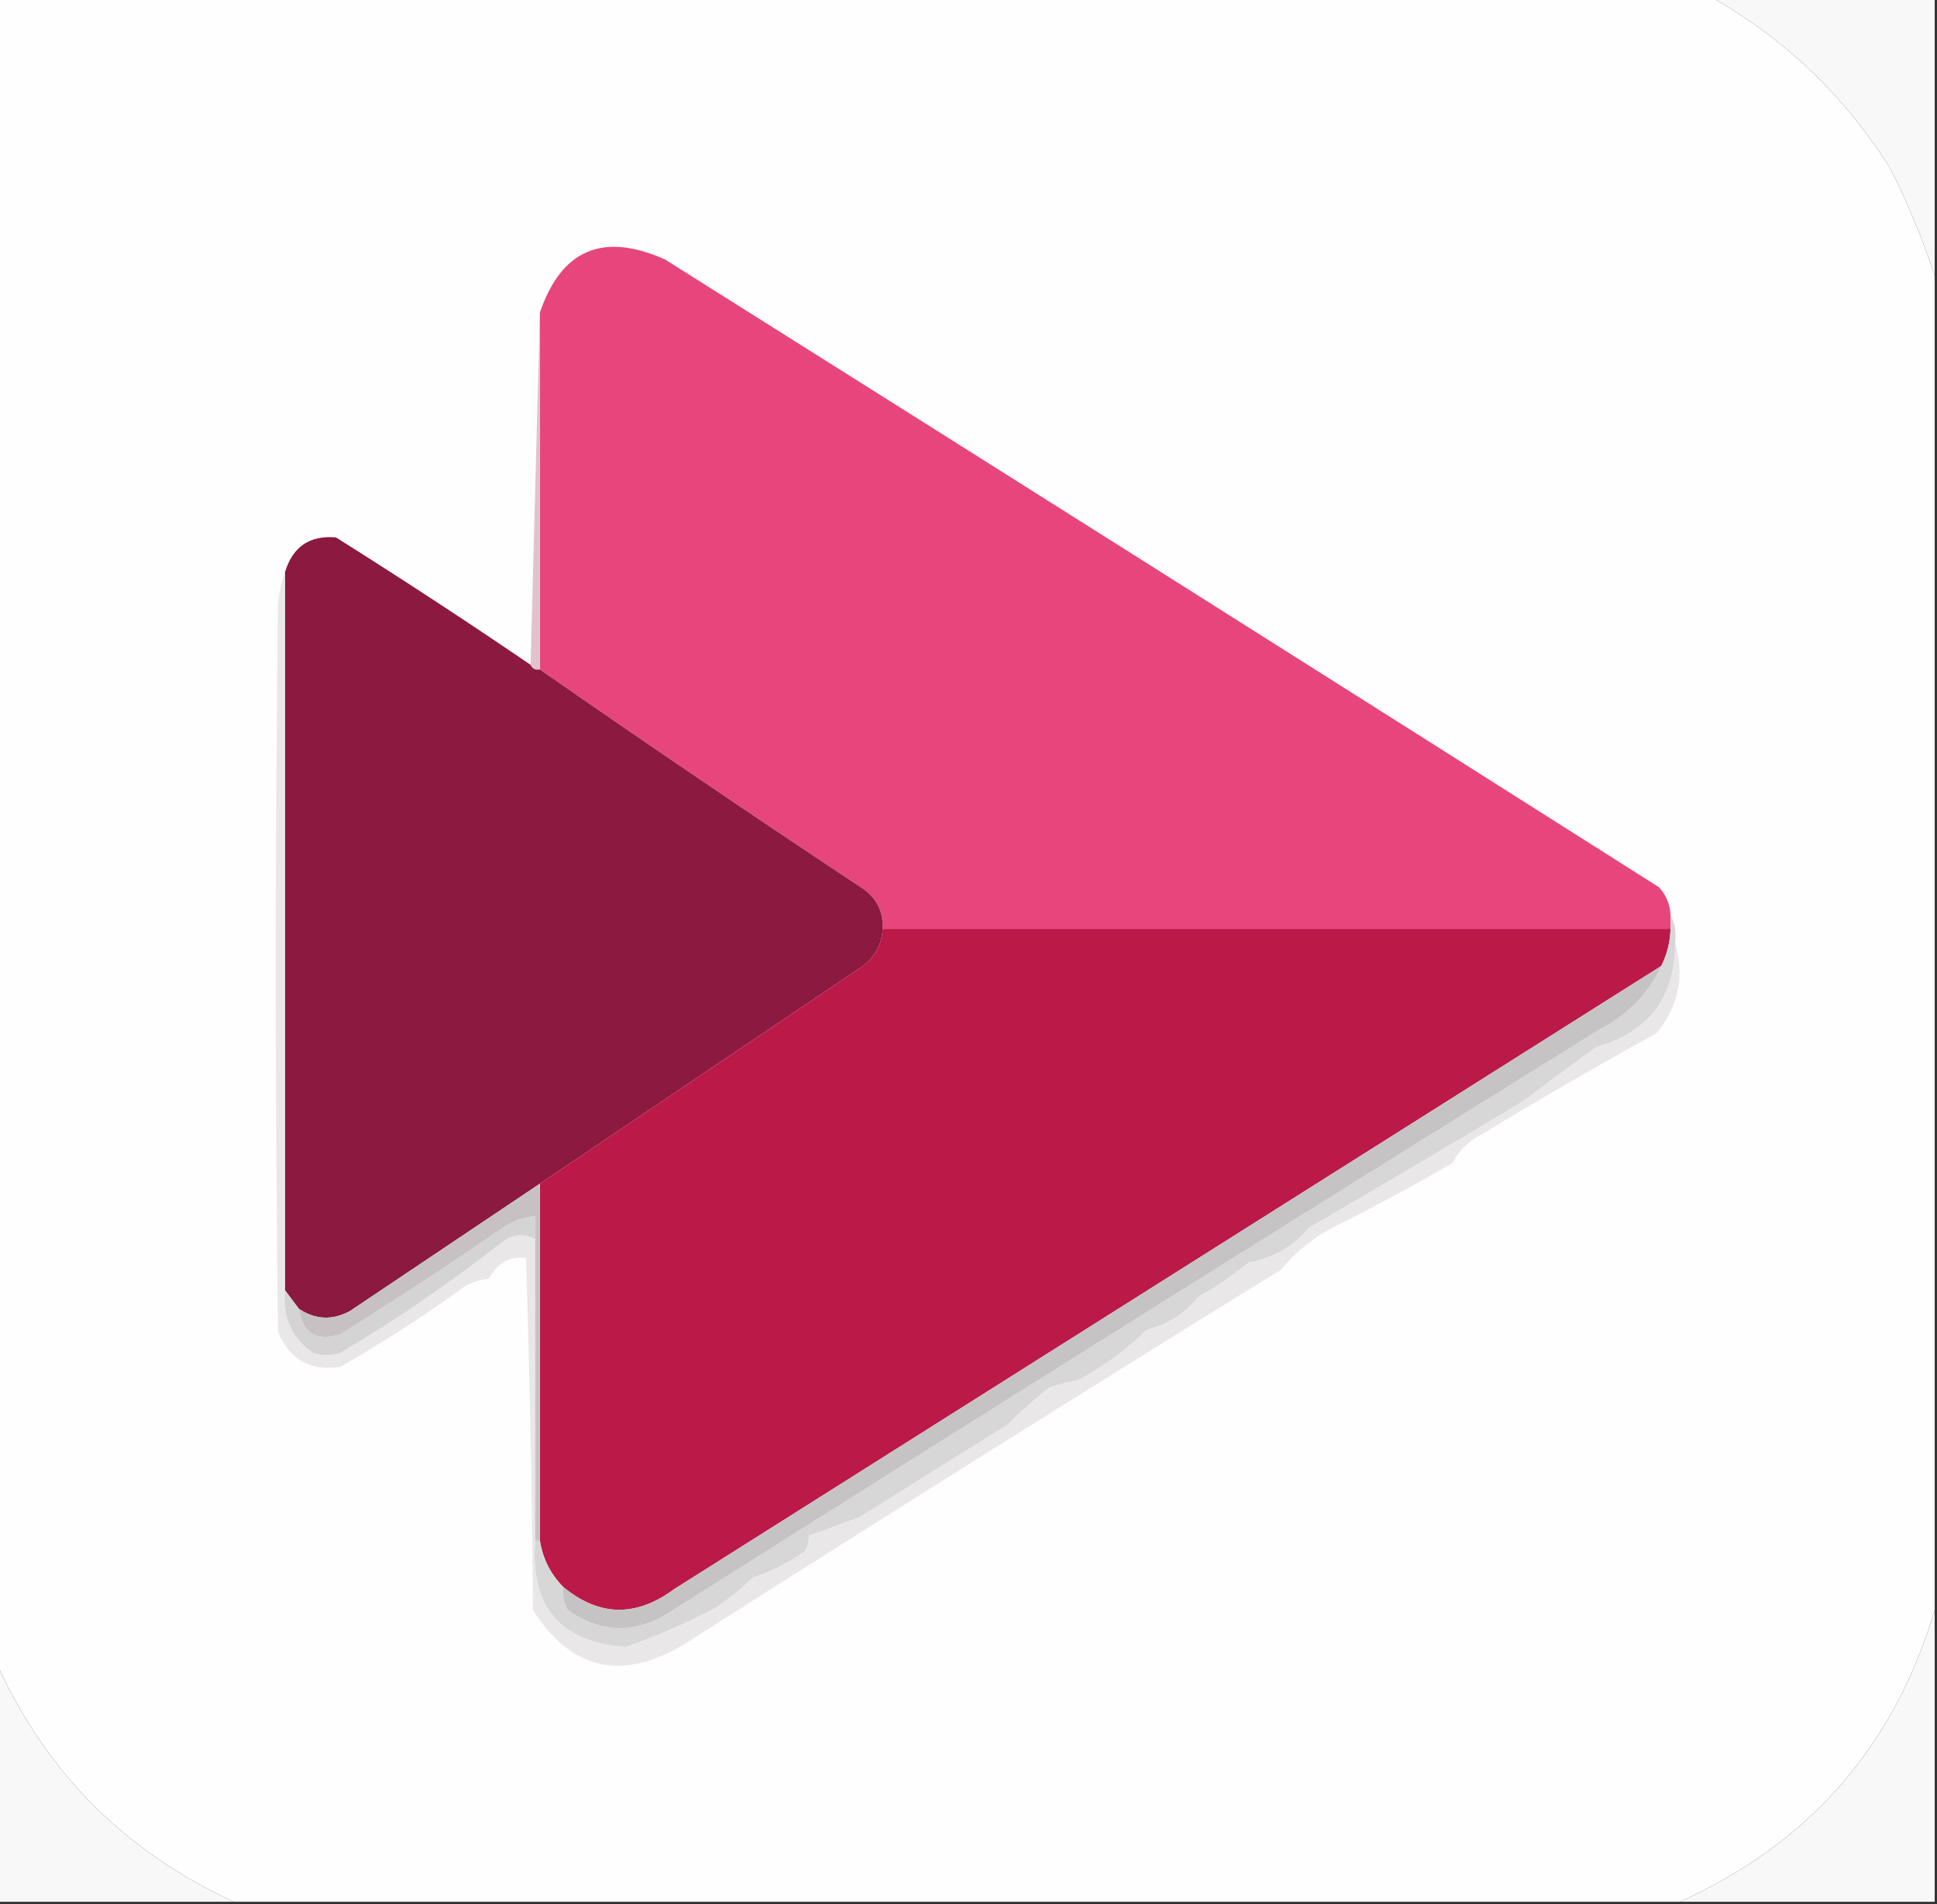 <?xml version="1.0" encoding="UTF-8"?>
<!DOCTYPE svg PUBLIC "-//W3C//DTD SVG 1.1//EN" "http://www.w3.org/Graphics/SVG/1.1/DTD/svg11.dtd">
<svg xmlns="http://www.w3.org/2000/svg" version="1.1" width="418px" height="411px" style="shape-rendering:geometricPrecision; text-rendering:geometricPrecision; image-rendering:optimizeQuality; fill-rule:evenodd; clip-rule:evenodd" xmlns:xlink="http://www.w3.org/1999/xlink">
<rect width="100%" height="100%" fill="#333333" stroke="none"/>
<g><path style="opacity:1" fill="#fefefe" d="M -0.5,-0.5 C 122.833,-0.5 246.167,-0.5 369.5,-0.5C 385.38,8.545 398.213,20.878 408,36.5C 411.778,44.037 414.945,51.704 417.5,59.5C 417.5,155.5 417.5,251.5 417.5,347.5C 408.797,376.872 390.463,397.872 362.5,410.5C 258.5,410.5 154.5,410.5 50.5,410.5C 27.167,399.833 10.167,382.833 -0.5,359.5C -0.5,239.5 -0.5,119.5 -0.5,-0.5 Z"/></g>
<g><path style="opacity:1" fill="#f8f8f8" d="M 369.5,-0.5 C 385.5,-0.5 401.5,-0.5 417.5,-0.5C 417.5,19.5 417.5,39.5 417.5,59.5C 414.945,51.704 411.778,44.037 408,36.5C 398.213,20.878 385.38,8.545 369.5,-0.5 Z"/></g>
<g><path style="opacity:1" fill="#e7467c" d="M 360.5,197.5 C 360.5,198.5 360.5,199.5 360.5,200.5C 303.833,200.5 247.167,200.5 190.5,200.5C 190.654,196.975 189.321,194.141 186.5,192C 162.928,176.391 139.594,160.558 116.5,144.5C 116.5,118.833 116.5,93.167 116.5,67.5C 121.117,53.866 130.117,50.033 143.5,56C 215.084,101.042 286.584,146.208 358,191.5C 359.559,193.217 360.392,195.217 360.5,197.5 Z"/></g>
<g><path style="opacity:1" fill="#e0c3cd" d="M 116.5,67.5 C 116.5,93.167 116.5,118.833 116.5,144.5C 115.508,144.672 114.842,144.338 114.5,143.5C 115.167,118.167 115.833,92.833 116.5,67.5 Z"/></g>
<g><path style="opacity:1" fill="#8c193f" d="M 114.5,143.5 C 114.842,144.338 115.508,144.672 116.5,144.5C 139.594,160.558 162.928,176.391 186.5,192C 189.321,194.141 190.654,196.975 190.5,200.5C 190.262,204.138 188.596,206.971 185.5,209C 162.434,224.523 139.434,240.023 116.5,255.5C 102.862,264.657 89.195,273.823 75.5,283C 71.719,285.035 68.052,284.868 64.5,282.5C 63.488,281.128 62.488,279.795 61.5,278.5C 61.5,226.833 61.5,175.167 61.5,123.5C 63.167,118.004 66.834,115.504 72.5,116C 86.699,124.928 100.699,134.095 114.5,143.5 Z"/></g>
<g><path style="opacity:1" fill="#bb1948" d="M 190.5,200.5 C 247.167,200.5 303.833,200.5 360.5,200.5C 360.416,203.327 359.75,205.994 358.5,208.5C 287.528,253.323 216.528,298.156 145.5,343C 137.268,349.117 129.268,348.951 121.5,342.5C 118.776,339.718 117.109,336.385 116.5,332.5C 116.5,306.833 116.5,281.167 116.5,255.5C 139.434,240.023 162.434,224.523 185.5,209C 188.596,206.971 190.262,204.138 190.5,200.5 Z"/></g>
<g><path style="opacity:1" fill="#d7d7d7" d="M 360.5,197.5 C 361.461,199.265 361.795,201.265 361.5,203.5C 361.53,215.263 355.863,222.763 344.5,226C 339.304,229.744 334.137,233.577 329,237.5C 313.462,246.884 297.962,256.051 282.5,265C 279.086,269.083 274.753,271.583 269.5,272.5C 266.089,275.266 262.423,277.766 258.5,280C 255.676,283.583 252.01,285.916 247.5,287C 243.061,291.391 238.061,295.057 232.5,298C 230.444,298.311 228.444,298.811 226.5,299.5C 223.312,301.932 220.312,304.599 217.5,307.5C 206.856,314.132 196.189,320.799 185.5,327.5C 181.819,328.861 178.153,330.194 174.5,331.5C 174.67,332.822 174.337,333.989 173.5,335C 170.112,337.361 166.446,339.194 162.5,340.5C 160.006,342.909 157.34,345.076 154.5,347C 148.163,350.371 141.663,353.204 135,355.5C 120.823,354.482 114.323,346.815 115.5,332.5C 115.833,332.5 116.167,332.5 116.5,332.5C 117.109,336.385 118.776,339.718 121.5,342.5C 121.357,344.262 121.691,345.929 122.5,347.5C 129.693,352.575 137.027,352.742 144.5,348C 211.332,305.75 278.332,263.75 345.5,222C 351.405,218.93 355.738,214.43 358.5,208.5C 359.75,205.994 360.416,203.327 360.5,200.5C 360.5,199.5 360.5,198.5 360.5,197.5 Z"/></g>
<g><path style="opacity:1" fill="#e9e7e8" d="M 61.5,123.5 C 61.5,175.167 61.5,226.833 61.5,278.5C 60.903,284.226 62.903,288.726 67.5,292C 69.5,292.667 71.5,292.667 73.5,292C 85.696,284.738 97.363,276.738 108.5,268C 110.786,266.336 113.119,266.17 115.5,267.5C 115.5,289.167 115.5,310.833 115.5,332.5C 114.323,346.815 120.823,354.482 135,355.5C 141.663,353.204 148.163,350.371 154.5,347C 157.34,345.076 160.006,342.909 162.5,340.5C 166.446,339.194 170.112,337.361 173.5,335C 174.337,333.989 174.67,332.822 174.5,331.5C 178.153,330.194 181.819,328.861 185.5,327.5C 196.189,320.799 206.856,314.132 217.5,307.5C 220.312,304.599 223.312,301.932 226.5,299.5C 228.444,298.811 230.444,298.311 232.5,298C 238.061,295.057 243.061,291.391 247.5,287C 252.01,285.916 255.676,283.583 258.5,280C 262.423,277.766 266.089,275.266 269.5,272.5C 274.753,271.583 279.086,269.083 282.5,265C 297.962,256.051 313.462,246.884 329,237.5C 334.137,233.577 339.304,229.744 344.5,226C 355.863,222.763 361.53,215.263 361.5,203.5C 363.587,210.631 362.254,217.131 357.5,223C 344.697,230.042 332.03,237.375 319.5,245C 316.833,246.333 314.833,248.333 313.5,251C 304.966,255.961 296.299,260.628 287.5,265C 283.203,267.304 279.536,270.304 276.5,274C 233.182,300.807 190.182,327.807 147.5,355C 134.076,362.956 123.243,360.456 115,347.5C 114.824,322.124 114.324,296.791 113.5,271.5C 110.02,271.082 107.353,272.582 105.5,276C 103.744,276.202 102.078,276.702 100.5,277.5C 91.841,283.832 82.841,289.665 73.5,295C 67.035,296.018 62.535,293.518 60,287.5C 59.333,235.167 59.333,182.833 60,130.5C 60.186,127.964 60.686,125.631 61.5,123.5 Z"/></g>
<g><path style="opacity:1" fill="#d4d4d4" d="M 115.5,267.5 C 113.119,266.17 110.786,266.336 108.5,268C 97.363,276.738 85.696,284.738 73.5,292C 71.5,292.667 69.5,292.667 67.5,292C 62.903,288.726 60.903,284.226 61.5,278.5C 62.488,279.795 63.488,281.128 64.5,282.5C 65.331,287.824 68.331,289.658 73.5,288C 85.338,280.582 97.004,272.915 108.5,265C 110.65,263.589 112.984,262.755 115.5,262.5C 115.5,264.167 115.5,265.833 115.5,267.5 Z"/></g>
<g><path style="opacity:1" fill="#c8c1c3" d="M 116.5,255.5 C 116.5,281.167 116.5,306.833 116.5,332.5C 116.167,332.5 115.833,332.5 115.5,332.5C 115.5,310.833 115.5,289.167 115.5,267.5C 115.5,265.833 115.5,264.167 115.5,262.5C 112.984,262.755 110.65,263.589 108.5,265C 97.004,272.915 85.338,280.582 73.5,288C 68.331,289.658 65.331,287.824 64.5,282.5C 68.052,284.868 71.719,285.035 75.5,283C 89.195,273.823 102.862,264.657 116.5,255.5 Z"/></g>
<g><path style="opacity:1" fill="#c5c3c4" d="M 358.5,208.5 C 355.738,214.43 351.405,218.93 345.5,222C 278.332,263.75 211.332,305.75 144.5,348C 137.027,352.742 129.693,352.575 122.5,347.5C 121.691,345.929 121.357,344.262 121.5,342.5C 129.268,348.951 137.268,349.117 145.5,343C 216.528,298.156 287.528,253.323 358.5,208.5 Z"/></g>
<g><path style="opacity:1" fill="#f8f8f8" d="M 417.5,347.5 C 417.5,368.5 417.5,389.5 417.5,410.5C 399.167,410.5 380.833,410.5 362.5,410.5C 390.463,397.872 408.797,376.872 417.5,347.5 Z"/></g>
<g><path style="opacity:1" fill="#f8f8f8" d="M -0.5,359.5 C 10.167,382.833 27.167,399.833 50.5,410.5C 33.5,410.5 16.5,410.5 -0.5,410.5C -0.5,393.5 -0.5,376.5 -0.5,359.5 Z"/></g>
</svg>
